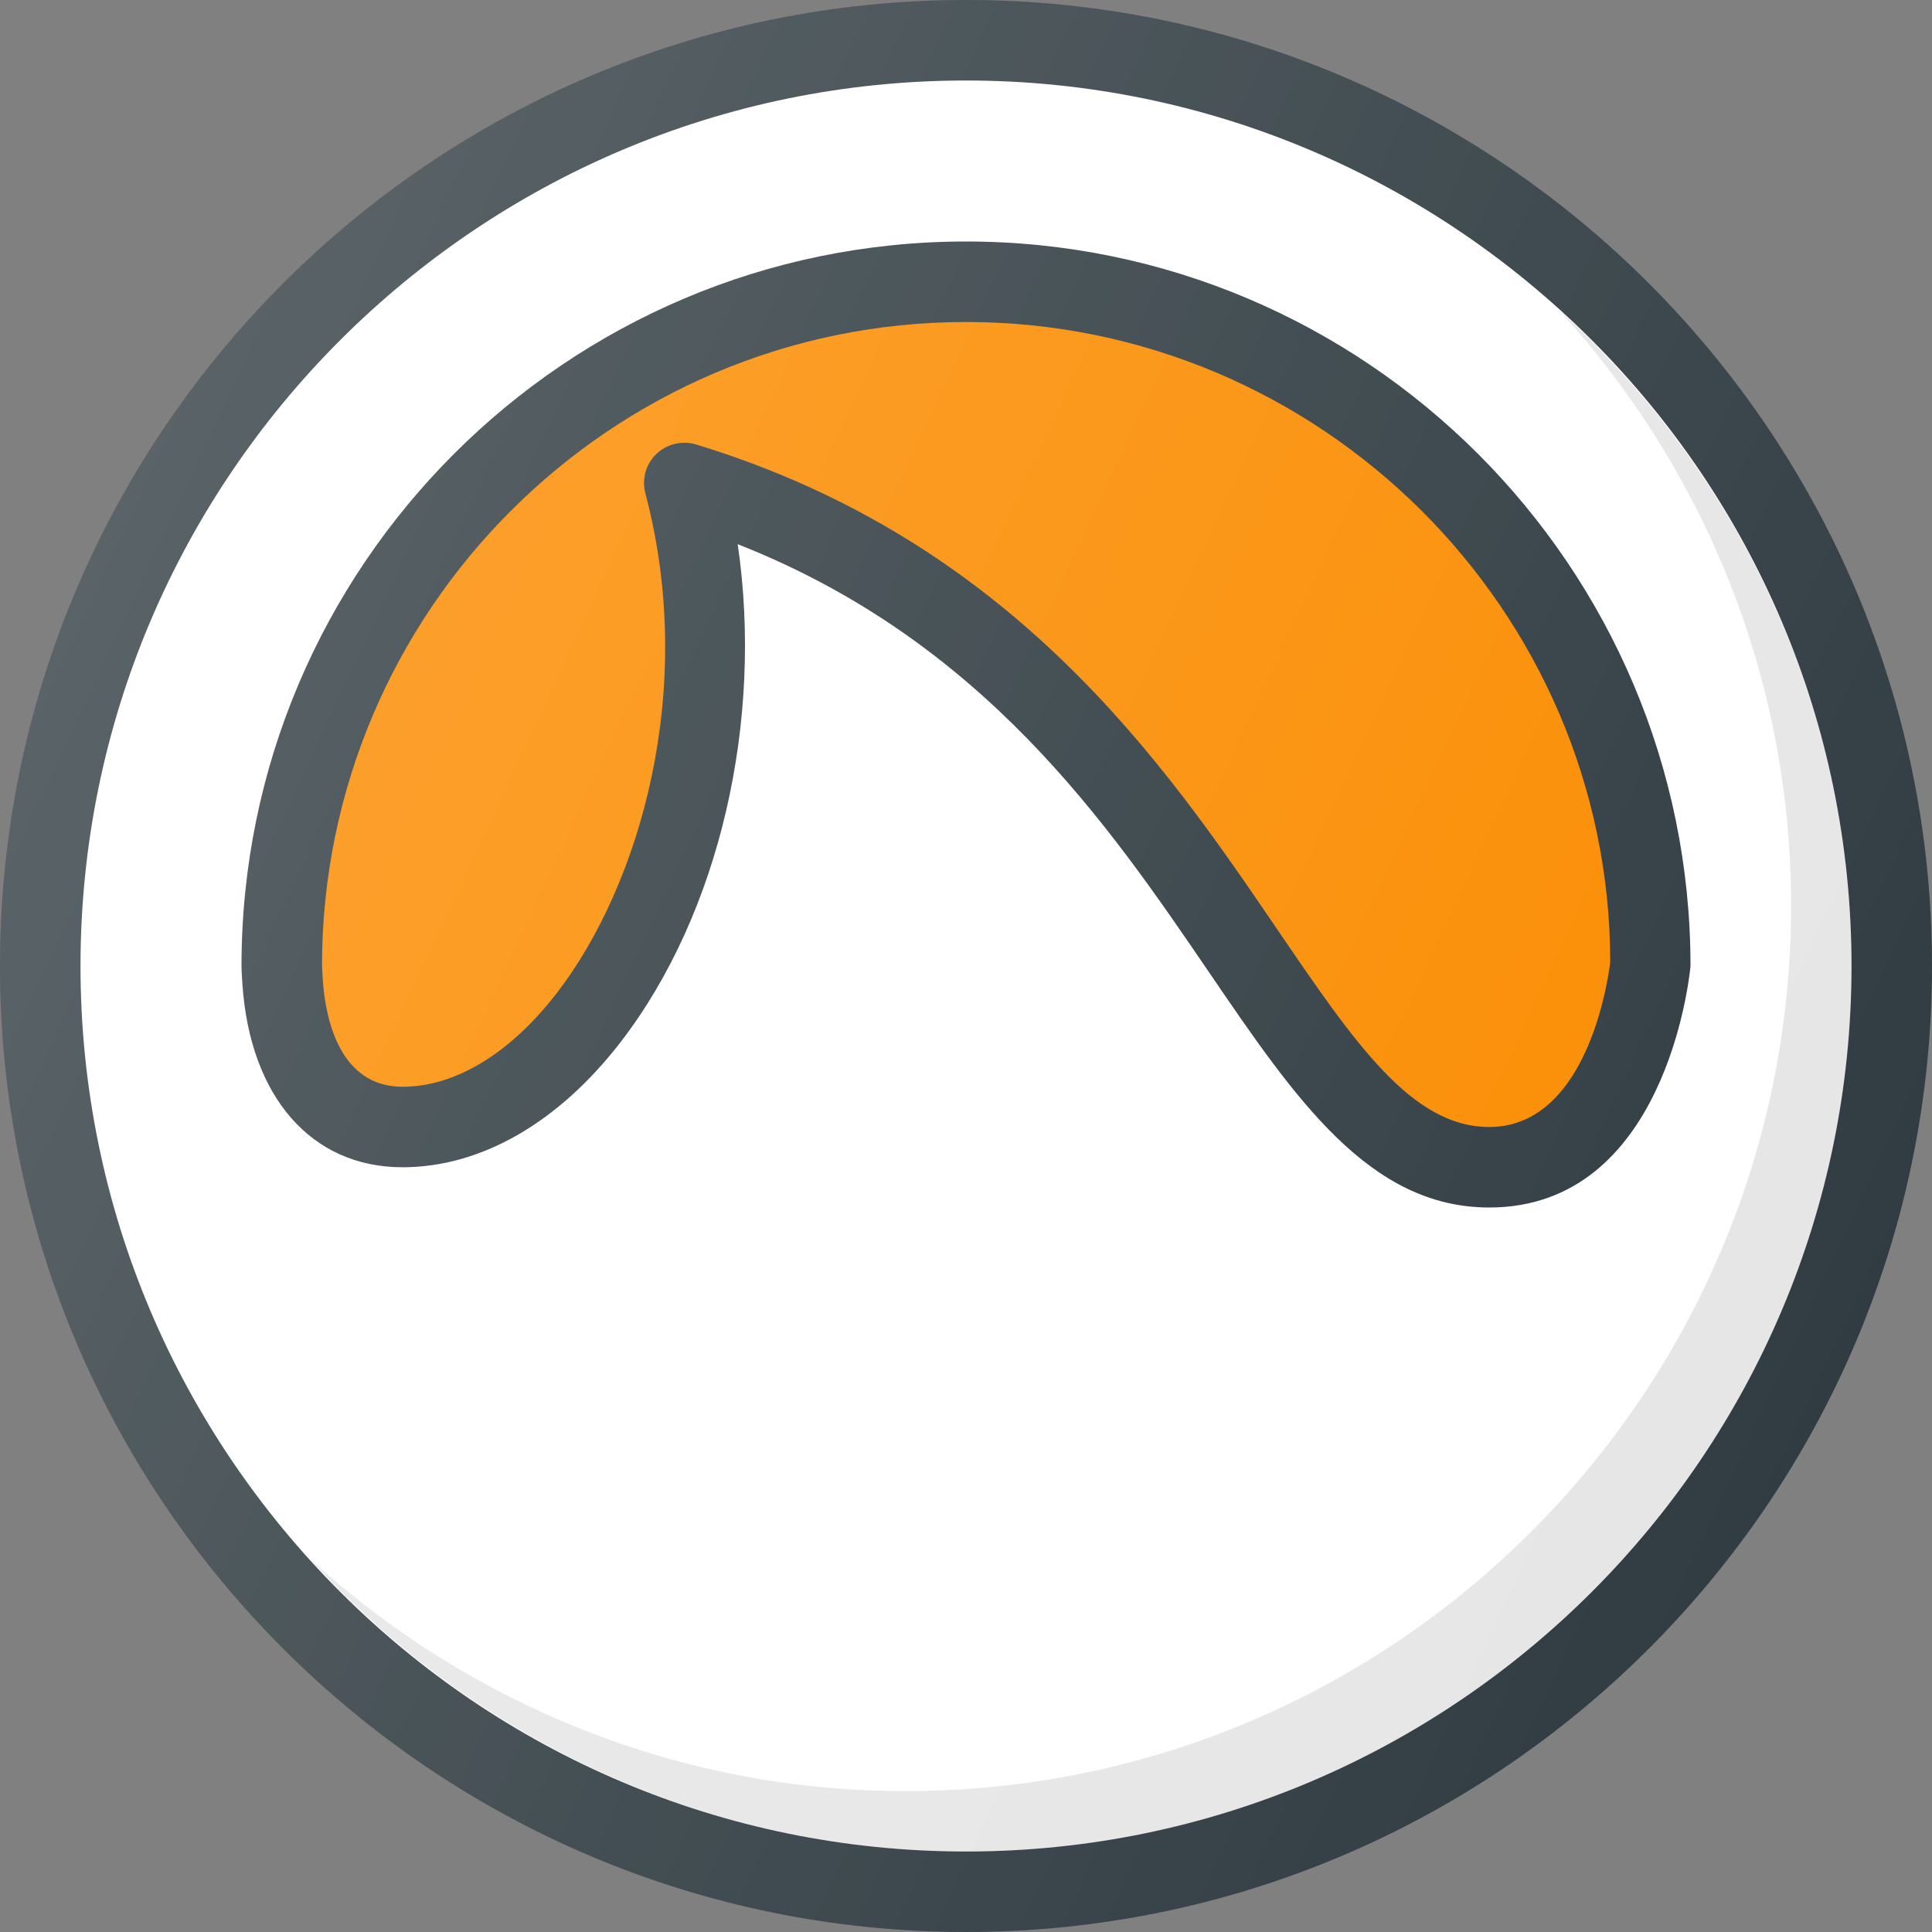 <?xml version="1.0" encoding="UTF-8"?>
<svg xmlns="http://www.w3.org/2000/svg" xmlns:xlink="http://www.w3.org/1999/xlink" version="1.1" id="Layer_1" x="0px" y="0px" viewBox="0 0 24 24" style="enable-background:new 0 0 24 24;" xml:space="preserve">
<rect x="0" y="0" width="24" height="24" fill="#808080" stroke="none"/>
<g>
	<path style="fill:none;" d="M3.51,12.188C3.508,12.125,3.5,12.064,3.5,12C3.5,12,3.502,12.081,3.51,12.188z"/>
	<path style="fill:#303C42;" d="M12,0C5.383,0,0,5.383,0,12s5.383,12,12,12s12-5.383,12-12S18.617,0,12,0z"/>
	<path style="fill:#FFFFFF;" d="M12,23C5.935,23,1,18.065,1,12S5.935,1,12,1s11,4.935,11,11S18.065,23,12,23z"/>
	<path style="opacity:0.1;" d="M19.382,3.868c1.776,1.954,2.868,4.539,2.868,7.382c0,6.065-4.935,11-11,11   c-2.842,0-5.427-1.093-7.382-2.868C5.882,21.598,8.777,23,12,23c6.065,0,11-4.935,11-11C23,8.777,21.598,5.882,19.382,3.868z"/>
	<path style="fill:#303C42;" d="M12,3c-4.963,0-9,4.037-9,9c0,0.048,0.003,0.096,0.011,0.223C3.106,13.627,3.869,14.5,5,14.5   c0.976,0,1.938-0.554,2.712-1.558c1.23-1.598,1.773-3.988,1.452-6.182c3.051,1.202,4.599,3.474,5.862,5.328   C16.091,13.65,17.01,15,18.5,15c2.178,0,2.485-2.83,2.5-3C21,7.037,16.963,3,12,3z"/>
	<path style="fill:#FB8C00;" d="M18.5,14c-0.962,0-1.669-1.038-2.647-2.475c-1.382-2.028-3.273-4.806-7.207-6.004   C8.598,5.507,8.549,5.5,8.5,5.5c-0.128,0-0.252,0.049-0.347,0.14C8.022,5.766,7.971,5.952,8.017,6.128   c0.65,2.457-0.083,4.887-1.097,6.204C6.34,13.085,5.658,13.5,5,13.5c-0.782,0-0.957-0.843-0.99-1.327C4.01,12.166,4,12.007,4,12   c0-4.411,3.589-8,8-8s8,3.589,8.003,7.95C20,11.971,19.782,14,18.5,14z"/>
	<linearGradient id="SVGID_1_" gradientUnits="userSpaceOnUse" x1="1.125" y1="6.929" x2="22.875" y2="17.071">
		<stop offset="0" style="stop-color:#FFFFFF;stop-opacity:0.2"/>
		<stop offset="1" style="stop-color:#FFFFFF;stop-opacity:0"/>
	</linearGradient>
	<path style="fill:url(#SVGID_1_);" d="M12,0C5.383,0,0,5.383,0,12s5.383,12,12,12s12-5.383,12-12S18.617,0,12,0z"/>
</g>
<g>
</g>
<g>
</g>
<g>
</g>
<g>
</g>
<g>
</g>
<g>
</g>
<g>
</g>
<g>
</g>
<g>
</g>
<g>
</g>
<g>
</g>
<g>
</g>
<g>
</g>
<g>
</g>
<g>
</g>

	</svg>
